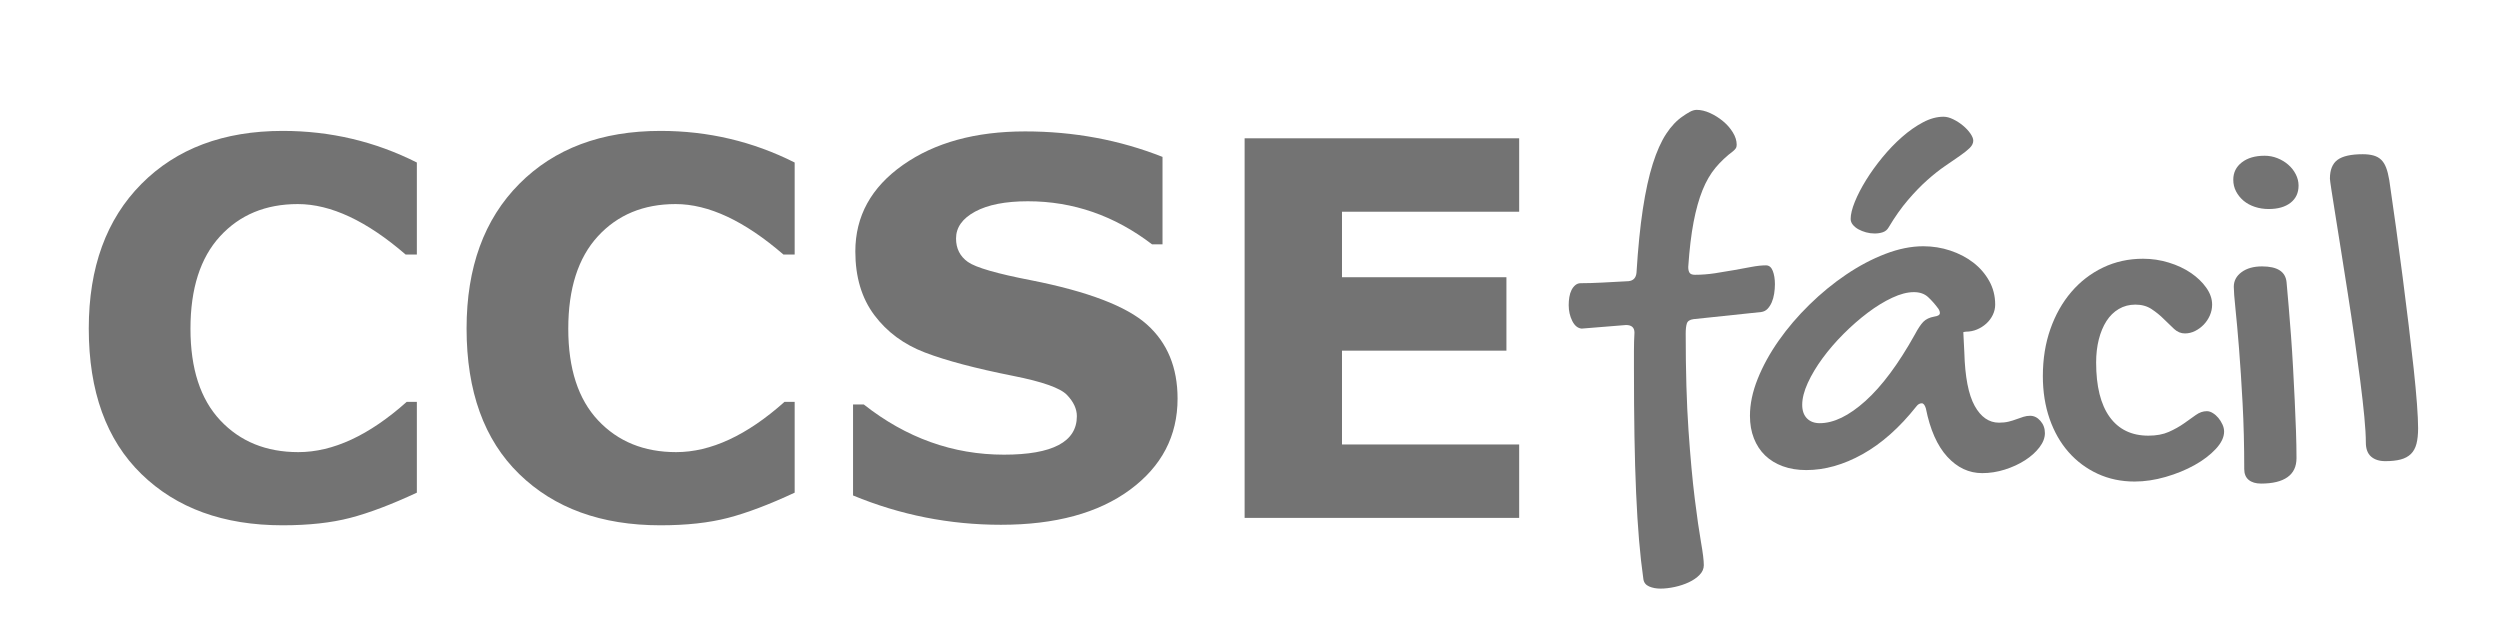 <svg xmlns="http://www.w3.org/2000/svg" xmlns:xlink="http://www.w3.org/1999/xlink" width="2048" zoomAndPan="magnify" viewBox="0 0 1536 384" height="512" preserveAspectRatio="xMidYMid meet" version="1.2"><defs/><g id="1d0c4ee7db"><g style="fill:#737373;fill-opacity:1;"><g transform="translate(38.4, 318.192)"><path style="stroke:none" d="M 217.719 -218.344 L 217.719 -161.797 L 210.828 -161.797 C 186.91 -182.473 164.828 -192.812 144.578 -192.812 C 124.836 -192.812 108.91 -186.207 96.797 -173 C 84.68 -159.789 78.625 -140.863 78.625 -116.219 C 78.625 -91.676 84.734 -72.906 96.953 -59.906 C 109.172 -46.906 125.148 -40.406 144.891 -40.406 C 166.191 -40.406 188.379 -50.691 211.453 -71.266 L 217.719 -71.266 L 217.719 -15.5 C 202.051 -8.195 188.395 -3.031 176.75 0 C 165.113 3.031 151.254 4.547 135.172 4.547 C 98.941 4.547 70.047 -5.945 48.484 -26.938 C 26.922 -47.926 16.141 -77.738 16.141 -116.375 C 16.141 -153.863 26.922 -183.469 48.484 -205.188 C 70.047 -226.906 98.992 -237.766 135.328 -237.766 C 164.566 -237.766 192.031 -231.289 217.719 -218.344 Z M 217.719 -218.344 "/></g><g transform="translate(270.523, 318.192)"><path style="stroke:none" d="M 217.719 -218.344 L 217.719 -161.797 L 210.828 -161.797 C 186.91 -182.473 164.828 -192.812 144.578 -192.812 C 124.836 -192.812 108.91 -186.207 96.797 -173 C 84.68 -159.789 78.625 -140.863 78.625 -116.219 C 78.625 -91.676 84.734 -72.906 96.953 -59.906 C 109.172 -46.906 125.148 -40.406 144.891 -40.406 C 166.191 -40.406 188.379 -50.691 211.453 -71.266 L 217.719 -71.266 L 217.719 -15.5 C 202.051 -8.195 188.395 -3.031 176.75 0 C 165.113 3.031 151.254 4.547 135.172 4.547 C 98.941 4.547 70.047 -5.945 48.484 -26.938 C 26.922 -47.926 16.141 -77.738 16.141 -116.375 C 16.141 -153.863 26.922 -183.469 48.484 -205.188 C 70.047 -226.906 98.992 -237.766 135.328 -237.766 C 164.566 -237.766 192.031 -231.289 217.719 -218.344 Z M 217.719 -218.344 "/></g></g><g style="fill:#737373;fill-opacity:1;"><g transform="translate(507.031, 318.192)"><path style="stroke:none" d="M 17.078 -13.781 L 17.078 -69.703 L 23.656 -69.703 C 49.758 -49.129 78.473 -38.844 109.797 -38.844 C 139.66 -38.844 154.594 -46.727 154.594 -62.5 C 154.594 -66.988 152.555 -71.348 148.484 -75.578 C 144.41 -79.805 133.395 -83.695 115.438 -87.25 C 92.363 -91.844 74.328 -96.617 61.328 -101.578 C 48.328 -106.535 37.938 -114.207 30.156 -124.594 C 22.375 -134.988 18.484 -148.02 18.484 -163.688 C 18.484 -185.406 28.242 -203.129 47.766 -216.859 C 67.297 -230.586 92.305 -237.453 122.797 -237.453 C 152.66 -237.453 180.801 -232.234 207.219 -221.797 L 207.219 -168.062 L 200.797 -168.062 C 177.723 -185.707 152.297 -194.531 124.516 -194.531 C 110.734 -194.531 99.926 -192.414 92.094 -188.188 C 84.27 -183.957 80.359 -178.453 80.359 -171.672 C 80.359 -165.504 82.785 -160.695 87.641 -157.25 C 92.492 -153.812 105.469 -150.055 126.562 -145.984 C 161.438 -139.086 185.141 -130.023 197.672 -118.797 C 210.203 -107.578 216.469 -92.41 216.469 -73.297 C 216.469 -50.328 206.727 -31.66 187.25 -17.297 C 167.781 -2.941 141.336 4.234 107.922 4.234 C 76.379 4.234 46.098 -1.77 17.078 -13.781 Z M 17.078 -13.781 "/></g></g><g style="fill:#737373;fill-opacity:1;"><g transform="translate(734.925, 318.192)"><path style="stroke:none" d="M 198.453 0 L 29.766 0 L 29.766 -233.219 L 198.453 -233.219 L 198.453 -188.109 L 89.594 -188.109 L 89.594 -147.859 L 190.625 -147.859 L 190.625 -102.75 L 89.594 -102.75 L 89.594 -45.109 L 198.453 -45.109 Z M 198.453 0 "/></g></g><g style="fill:#737373;fill-opacity:1;"><g transform="translate(972.103, 288.189)"><path style="stroke:none" d="M -0.312 -86.297 C -2.719 -86.516 -4.648 -88.082 -6.109 -91 C -7.566 -93.926 -8.297 -97.164 -8.297 -100.719 C -8.297 -102.383 -8.164 -104.023 -7.906 -105.641 C -7.645 -107.266 -7.203 -108.703 -6.578 -109.953 C -5.953 -111.203 -5.164 -112.219 -4.219 -113 C -3.281 -113.789 -2.188 -114.188 -0.938 -114.188 C 2.926 -114.188 7.363 -114.316 12.375 -114.578 C 17.383 -114.836 22.758 -115.125 28.5 -115.438 C 31.426 -115.75 33.047 -117.473 33.359 -120.609 C 34.297 -135.742 35.598 -148.789 37.266 -159.75 C 38.941 -170.719 40.977 -179.988 43.375 -187.562 C 45.781 -195.133 48.523 -201.27 51.609 -205.969 C 54.691 -210.664 58.113 -214.27 61.875 -216.781 C 63.02 -217.613 64.375 -218.473 65.938 -219.359 C 67.508 -220.242 68.973 -220.688 70.328 -220.688 C 72.941 -220.688 75.68 -220.035 78.547 -218.734 C 81.422 -217.43 84.082 -215.758 86.531 -213.719 C 88.988 -211.688 91 -209.391 92.562 -206.828 C 94.133 -204.273 94.922 -201.742 94.922 -199.234 C 94.922 -198.297 94.711 -197.539 94.297 -196.969 C 93.879 -196.395 93.352 -195.844 92.719 -195.312 C 88.656 -192.289 85.055 -188.898 81.922 -185.141 C 78.785 -181.379 76.117 -176.781 73.922 -171.344 C 71.734 -165.914 69.906 -159.391 68.438 -151.766 C 66.977 -144.148 65.883 -134.961 65.156 -124.203 C 65.156 -122.535 65.441 -121.312 66.016 -120.531 C 66.586 -119.75 67.66 -119.359 69.234 -119.359 C 73.305 -119.359 77.406 -119.672 81.531 -120.297 C 85.656 -120.922 89.594 -121.57 93.344 -122.25 C 97.102 -122.926 100.656 -123.578 104 -124.203 C 107.344 -124.836 110.32 -125.156 112.938 -125.156 C 114.812 -125.156 116.191 -124.031 117.078 -121.781 C 117.961 -119.531 118.406 -116.789 118.406 -113.562 C 118.406 -111.676 118.25 -109.738 117.938 -107.75 C 117.625 -105.77 117.129 -104 116.453 -102.438 C 115.773 -100.875 114.914 -99.539 113.875 -98.438 C 112.832 -97.344 111.523 -96.691 109.953 -96.484 L 68.297 -92.094 C 66.098 -91.781 64.766 -90.895 64.297 -89.438 C 63.828 -87.977 63.594 -85.941 63.594 -83.328 C 63.594 -60.254 64.164 -40.414 65.312 -23.812 C 66.457 -7.207 67.734 6.754 69.141 18.078 C 70.555 29.41 71.836 38.344 72.984 44.875 C 74.141 51.406 74.719 56.129 74.719 59.047 C 74.719 61.242 73.852 63.227 72.125 65 C 70.406 66.781 68.211 68.297 65.547 69.547 C 62.891 70.797 59.992 71.758 56.859 72.438 C 53.723 73.113 50.797 73.453 48.078 73.453 C 45.473 73.453 43.148 73.008 41.109 72.125 C 39.078 71.238 37.906 69.754 37.594 67.672 C 36.551 60.359 35.66 52.344 34.922 43.625 C 34.191 34.906 33.594 25.242 33.125 14.641 C 32.656 4.047 32.316 -7.539 32.109 -20.125 C 31.898 -32.707 31.797 -46.52 31.797 -61.562 C 31.797 -65.414 31.797 -69.172 31.797 -72.828 C 31.797 -76.484 31.898 -80.141 32.109 -83.797 C 32.109 -86.93 30.383 -88.5 26.938 -88.5 Z M -0.312 -86.297 "/></g><g transform="translate(1070.309, 288.189)"><path style="stroke:none" d="M 111.359 -136.891 C 117.109 -136.891 122.645 -136.004 127.969 -134.234 C 133.289 -132.461 137.988 -130.008 142.062 -126.875 C 146.133 -123.738 149.395 -119.977 151.844 -115.594 C 154.301 -111.207 155.531 -106.352 155.531 -101.031 C 155.531 -98.832 155.035 -96.711 154.047 -94.672 C 153.055 -92.641 151.723 -90.867 150.047 -89.359 C 148.379 -87.848 146.473 -86.645 144.328 -85.75 C 142.191 -84.863 139.973 -84.422 137.672 -84.422 C 137.461 -84.422 137.281 -84.395 137.125 -84.344 C 136.969 -84.289 136.785 -84.266 136.578 -84.266 C 136.367 -84.16 136.16 -84.109 135.953 -84.109 L 136.578 -71.578 C 136.992 -56.648 139.109 -45.738 142.922 -38.844 C 146.734 -31.945 151.723 -28.5 157.891 -28.5 C 160.078 -28.5 162.031 -28.707 163.75 -29.125 C 165.477 -29.551 167.098 -30.051 168.609 -30.625 C 170.129 -31.195 171.566 -31.691 172.922 -32.109 C 174.273 -32.523 175.633 -32.734 177 -32.734 C 179.395 -32.734 181.504 -31.688 183.328 -29.594 C 185.16 -27.508 186.078 -25.004 186.078 -22.078 C 186.078 -19.16 184.953 -16.238 182.703 -13.312 C 180.461 -10.383 177.516 -7.742 173.859 -5.391 C 170.203 -3.047 166.078 -1.145 161.484 0.312 C 156.891 1.77 152.242 2.5 147.547 2.5 C 139.398 2.5 132.242 -0.863 126.078 -7.594 C 119.922 -14.332 115.539 -24.227 112.938 -37.281 C 112.301 -39.363 111.461 -40.406 110.422 -40.406 C 109.172 -40.406 108.078 -39.781 107.141 -38.531 C 96.797 -25.477 85.773 -15.688 74.078 -9.156 C 62.391 -2.633 50.852 0.625 39.469 0.625 C 34.145 0.625 29.344 -0.156 25.062 -1.719 C 20.781 -3.289 17.148 -5.508 14.172 -8.375 C 11.203 -11.25 8.906 -14.75 7.281 -18.875 C 5.664 -23 4.859 -27.617 4.859 -32.734 C 4.859 -39.941 6.445 -47.508 9.625 -55.438 C 12.812 -63.375 17.117 -71.207 22.547 -78.938 C 27.984 -86.664 34.273 -94.023 41.422 -101.016 C 48.578 -108.016 56.098 -114.176 63.984 -119.5 C 71.867 -124.832 79.883 -129.062 88.031 -132.188 C 96.176 -135.32 103.953 -136.891 111.359 -136.891 Z M 106.203 -82.703 C 108.078 -86.254 109.797 -88.836 111.359 -90.453 C 112.93 -92.066 115.176 -93.141 118.094 -93.672 C 120.395 -93.984 121.547 -94.711 121.547 -95.859 C 121.547 -96.691 121.234 -97.578 120.609 -98.516 C 118.617 -101.234 116.523 -103.609 114.328 -105.641 C 112.141 -107.68 109.219 -108.703 105.562 -108.703 C 101.602 -108.703 97.164 -107.551 92.25 -105.25 C 87.344 -102.957 82.359 -99.906 77.297 -96.094 C 72.234 -92.281 67.273 -87.945 62.422 -83.094 C 57.566 -78.238 53.258 -73.25 49.5 -68.125 C 45.738 -63.008 42.707 -57.945 40.406 -52.938 C 38.113 -47.926 36.969 -43.438 36.969 -39.469 C 36.969 -35.914 37.93 -33.145 39.859 -31.156 C 41.797 -29.176 44.43 -28.188 47.766 -28.188 C 56.328 -28.188 65.672 -32.727 75.797 -41.812 C 85.93 -50.906 96.066 -64.535 106.203 -82.703 Z M 142.062 -201.734 C 142.062 -200.172 141.305 -198.656 139.797 -197.188 C 138.285 -195.727 136.25 -194.113 133.688 -192.344 C 131.133 -190.57 128.133 -188.508 124.688 -186.156 C 121.238 -183.801 117.609 -180.926 113.797 -177.531 C 109.984 -174.145 106.039 -170.078 101.969 -165.328 C 97.895 -160.578 93.926 -154.961 90.062 -148.484 C 89.227 -147.023 88.051 -146.035 86.531 -145.516 C 85.02 -144.992 83.328 -144.734 81.453 -144.734 C 79.68 -144.734 77.93 -144.969 76.203 -145.438 C 74.484 -145.906 72.914 -146.531 71.5 -147.312 C 70.094 -148.094 68.945 -149.031 68.062 -150.125 C 67.176 -151.227 66.734 -152.406 66.734 -153.656 C 66.734 -156.477 67.594 -160.004 69.312 -164.234 C 71.039 -168.461 73.336 -172.898 76.203 -177.547 C 79.078 -182.191 82.422 -186.836 86.234 -191.484 C 90.047 -196.129 94.066 -200.305 98.297 -204.016 C 102.523 -207.723 106.805 -210.723 111.141 -213.016 C 115.473 -215.316 119.676 -216.469 123.75 -216.469 C 125.625 -216.469 127.629 -215.941 129.766 -214.891 C 131.91 -213.848 133.895 -212.566 135.719 -211.047 C 137.551 -209.535 139.066 -207.922 140.266 -206.203 C 141.461 -204.484 142.062 -202.992 142.062 -201.734 Z M 142.062 -201.734 "/></g><g transform="translate(1248.395, 288.189)"><path style="stroke:none" d="M 68.297 -129.219 C 73.723 -129.219 78.992 -128.43 84.109 -126.859 C 89.223 -125.297 93.738 -123.18 97.656 -120.516 C 101.57 -117.859 104.727 -114.832 107.125 -111.438 C 109.531 -108.051 110.734 -104.582 110.734 -101.031 C 110.734 -98.727 110.266 -96.504 109.328 -94.359 C 108.391 -92.223 107.133 -90.344 105.562 -88.719 C 104 -87.102 102.223 -85.801 100.234 -84.812 C 98.254 -83.82 96.172 -83.328 93.984 -83.328 C 91.578 -83.328 89.379 -84.238 87.391 -86.062 C 85.41 -87.895 83.297 -89.93 81.047 -92.172 C 78.805 -94.422 76.301 -96.457 73.531 -98.281 C 70.77 -100.113 67.457 -101.031 63.594 -101.031 C 59.832 -101.031 56.438 -100.141 53.406 -98.359 C 50.383 -96.586 47.852 -94.109 45.812 -90.922 C 43.781 -87.734 42.211 -83.973 41.109 -79.641 C 40.016 -75.305 39.469 -70.582 39.469 -65.469 C 39.469 -50.852 42.234 -39.707 47.766 -32.031 C 53.305 -24.352 61.242 -20.516 71.578 -20.516 C 76.484 -20.516 80.688 -21.297 84.188 -22.859 C 87.688 -24.43 90.766 -26.156 93.422 -28.031 C 96.086 -29.914 98.516 -31.641 100.703 -33.203 C 102.898 -34.773 105.148 -35.562 107.453 -35.562 C 108.703 -35.562 109.953 -35.164 111.203 -34.375 C 112.461 -33.594 113.586 -32.602 114.578 -31.406 C 115.566 -30.207 116.398 -28.875 117.078 -27.406 C 117.754 -25.945 118.094 -24.488 118.094 -23.031 C 118.094 -19.582 116.395 -16.031 113 -12.375 C 109.613 -8.719 105.254 -5.398 99.922 -2.422 C 94.598 0.547 88.672 2.969 82.141 4.844 C 75.617 6.727 69.281 7.672 63.125 7.672 C 54.875 7.672 47.301 6.078 40.406 2.891 C 33.52 -0.285 27.566 -4.719 22.547 -10.406 C 17.535 -16.102 13.645 -22.922 10.875 -30.859 C 8.113 -38.797 6.734 -47.566 6.734 -57.172 C 6.734 -67.609 8.27 -77.211 11.344 -85.984 C 14.426 -94.754 18.707 -102.348 24.188 -108.766 C 29.676 -115.191 36.18 -120.207 43.703 -123.812 C 51.223 -127.414 59.422 -129.219 68.297 -129.219 Z M 68.297 -129.219 "/></g><g transform="translate(1357.408, 288.189)"><path style="stroke:none" d="M 36.5 -159.766 C 33.469 -159.766 30.617 -160.207 27.953 -161.094 C 25.297 -161.977 23 -163.227 21.062 -164.844 C 19.133 -166.469 17.594 -168.375 16.438 -170.562 C 15.289 -172.758 14.719 -175.164 14.719 -177.781 C 14.719 -182.164 16.469 -185.711 19.969 -188.422 C 23.469 -191.141 28.141 -192.5 33.984 -192.5 C 36.703 -192.5 39.312 -192.004 41.812 -191.016 C 44.32 -190.023 46.539 -188.691 48.469 -187.016 C 50.406 -185.348 51.945 -183.391 53.094 -181.141 C 54.25 -178.898 54.828 -176.578 54.828 -174.172 C 54.828 -169.68 53.18 -166.156 49.891 -163.594 C 46.598 -161.039 42.133 -159.766 36.5 -159.766 Z M 15.031 -111.984 C 15.031 -115.641 16.625 -118.641 19.812 -120.984 C 23 -123.336 27.203 -124.516 32.422 -124.516 C 41.816 -124.516 46.828 -121.281 47.453 -114.812 C 47.867 -110.32 48.312 -105.254 48.781 -99.609 C 49.258 -93.973 49.734 -87.992 50.203 -81.672 C 50.672 -75.359 51.086 -68.832 51.453 -62.094 C 51.816 -55.363 52.156 -48.734 52.469 -42.203 C 52.781 -35.68 53.039 -29.391 53.25 -23.328 C 53.457 -17.273 53.562 -11.742 53.562 -6.734 C 53.562 -1.516 51.707 2.395 48 5 C 44.301 7.613 38.898 8.922 31.797 8.922 C 28.555 8.922 26.02 8.164 24.188 6.656 C 22.363 5.145 21.453 2.926 21.453 0 C 21.453 -14.406 21.113 -27.898 20.438 -40.484 C 19.758 -53.066 19.031 -64.266 18.25 -74.078 C 17.469 -83.898 16.734 -92.07 16.047 -98.594 C 15.367 -105.125 15.031 -109.586 15.031 -111.984 Z M 15.031 -111.984 "/></g></g><g style="fill:#737373;fill-opacity:1;"><g transform="translate(1426.951, 288.189)"><path style="stroke:none" d="M 4.547 -178.406 C 4.547 -183.832 6.109 -187.691 9.234 -189.984 C 12.367 -192.285 17.539 -193.438 24.75 -193.438 C 27.25 -193.438 29.438 -193.176 31.312 -192.656 C 33.195 -192.133 34.766 -191.27 36.016 -190.062 C 37.273 -188.863 38.297 -187.242 39.078 -185.203 C 39.859 -183.172 40.508 -180.594 41.031 -177.469 C 42.395 -168.164 43.781 -158.426 45.188 -148.25 C 46.594 -138.07 47.945 -127.941 49.25 -117.859 C 50.562 -107.785 51.789 -97.973 52.938 -88.422 C 54.094 -78.867 55.113 -69.992 56 -61.797 C 56.883 -53.598 57.562 -46.336 58.031 -40.016 C 58.5 -33.703 58.734 -28.719 58.734 -25.062 C 58.734 -21.301 58.395 -18.113 57.719 -15.5 C 57.039 -12.895 55.891 -10.805 54.266 -9.234 C 52.648 -7.672 50.562 -6.551 48 -5.875 C 45.445 -5.195 42.289 -4.859 38.531 -4.859 C 34.875 -4.859 31.973 -5.797 29.828 -7.672 C 27.691 -9.555 26.625 -12.43 26.625 -16.297 C 26.625 -20.254 26.312 -25.551 25.688 -32.188 C 25.062 -38.82 24.223 -46.207 23.172 -54.344 C 22.129 -62.488 20.957 -71.156 19.656 -80.344 C 18.352 -89.539 16.992 -98.629 15.578 -107.609 C 14.172 -116.586 12.812 -125.227 11.5 -133.531 C 10.195 -141.832 9.023 -149.191 7.984 -155.609 C 6.941 -162.035 6.109 -167.312 5.484 -171.438 C 4.859 -175.562 4.547 -177.883 4.547 -178.406 Z M 4.547 -178.406 "/></g></g></g></svg>